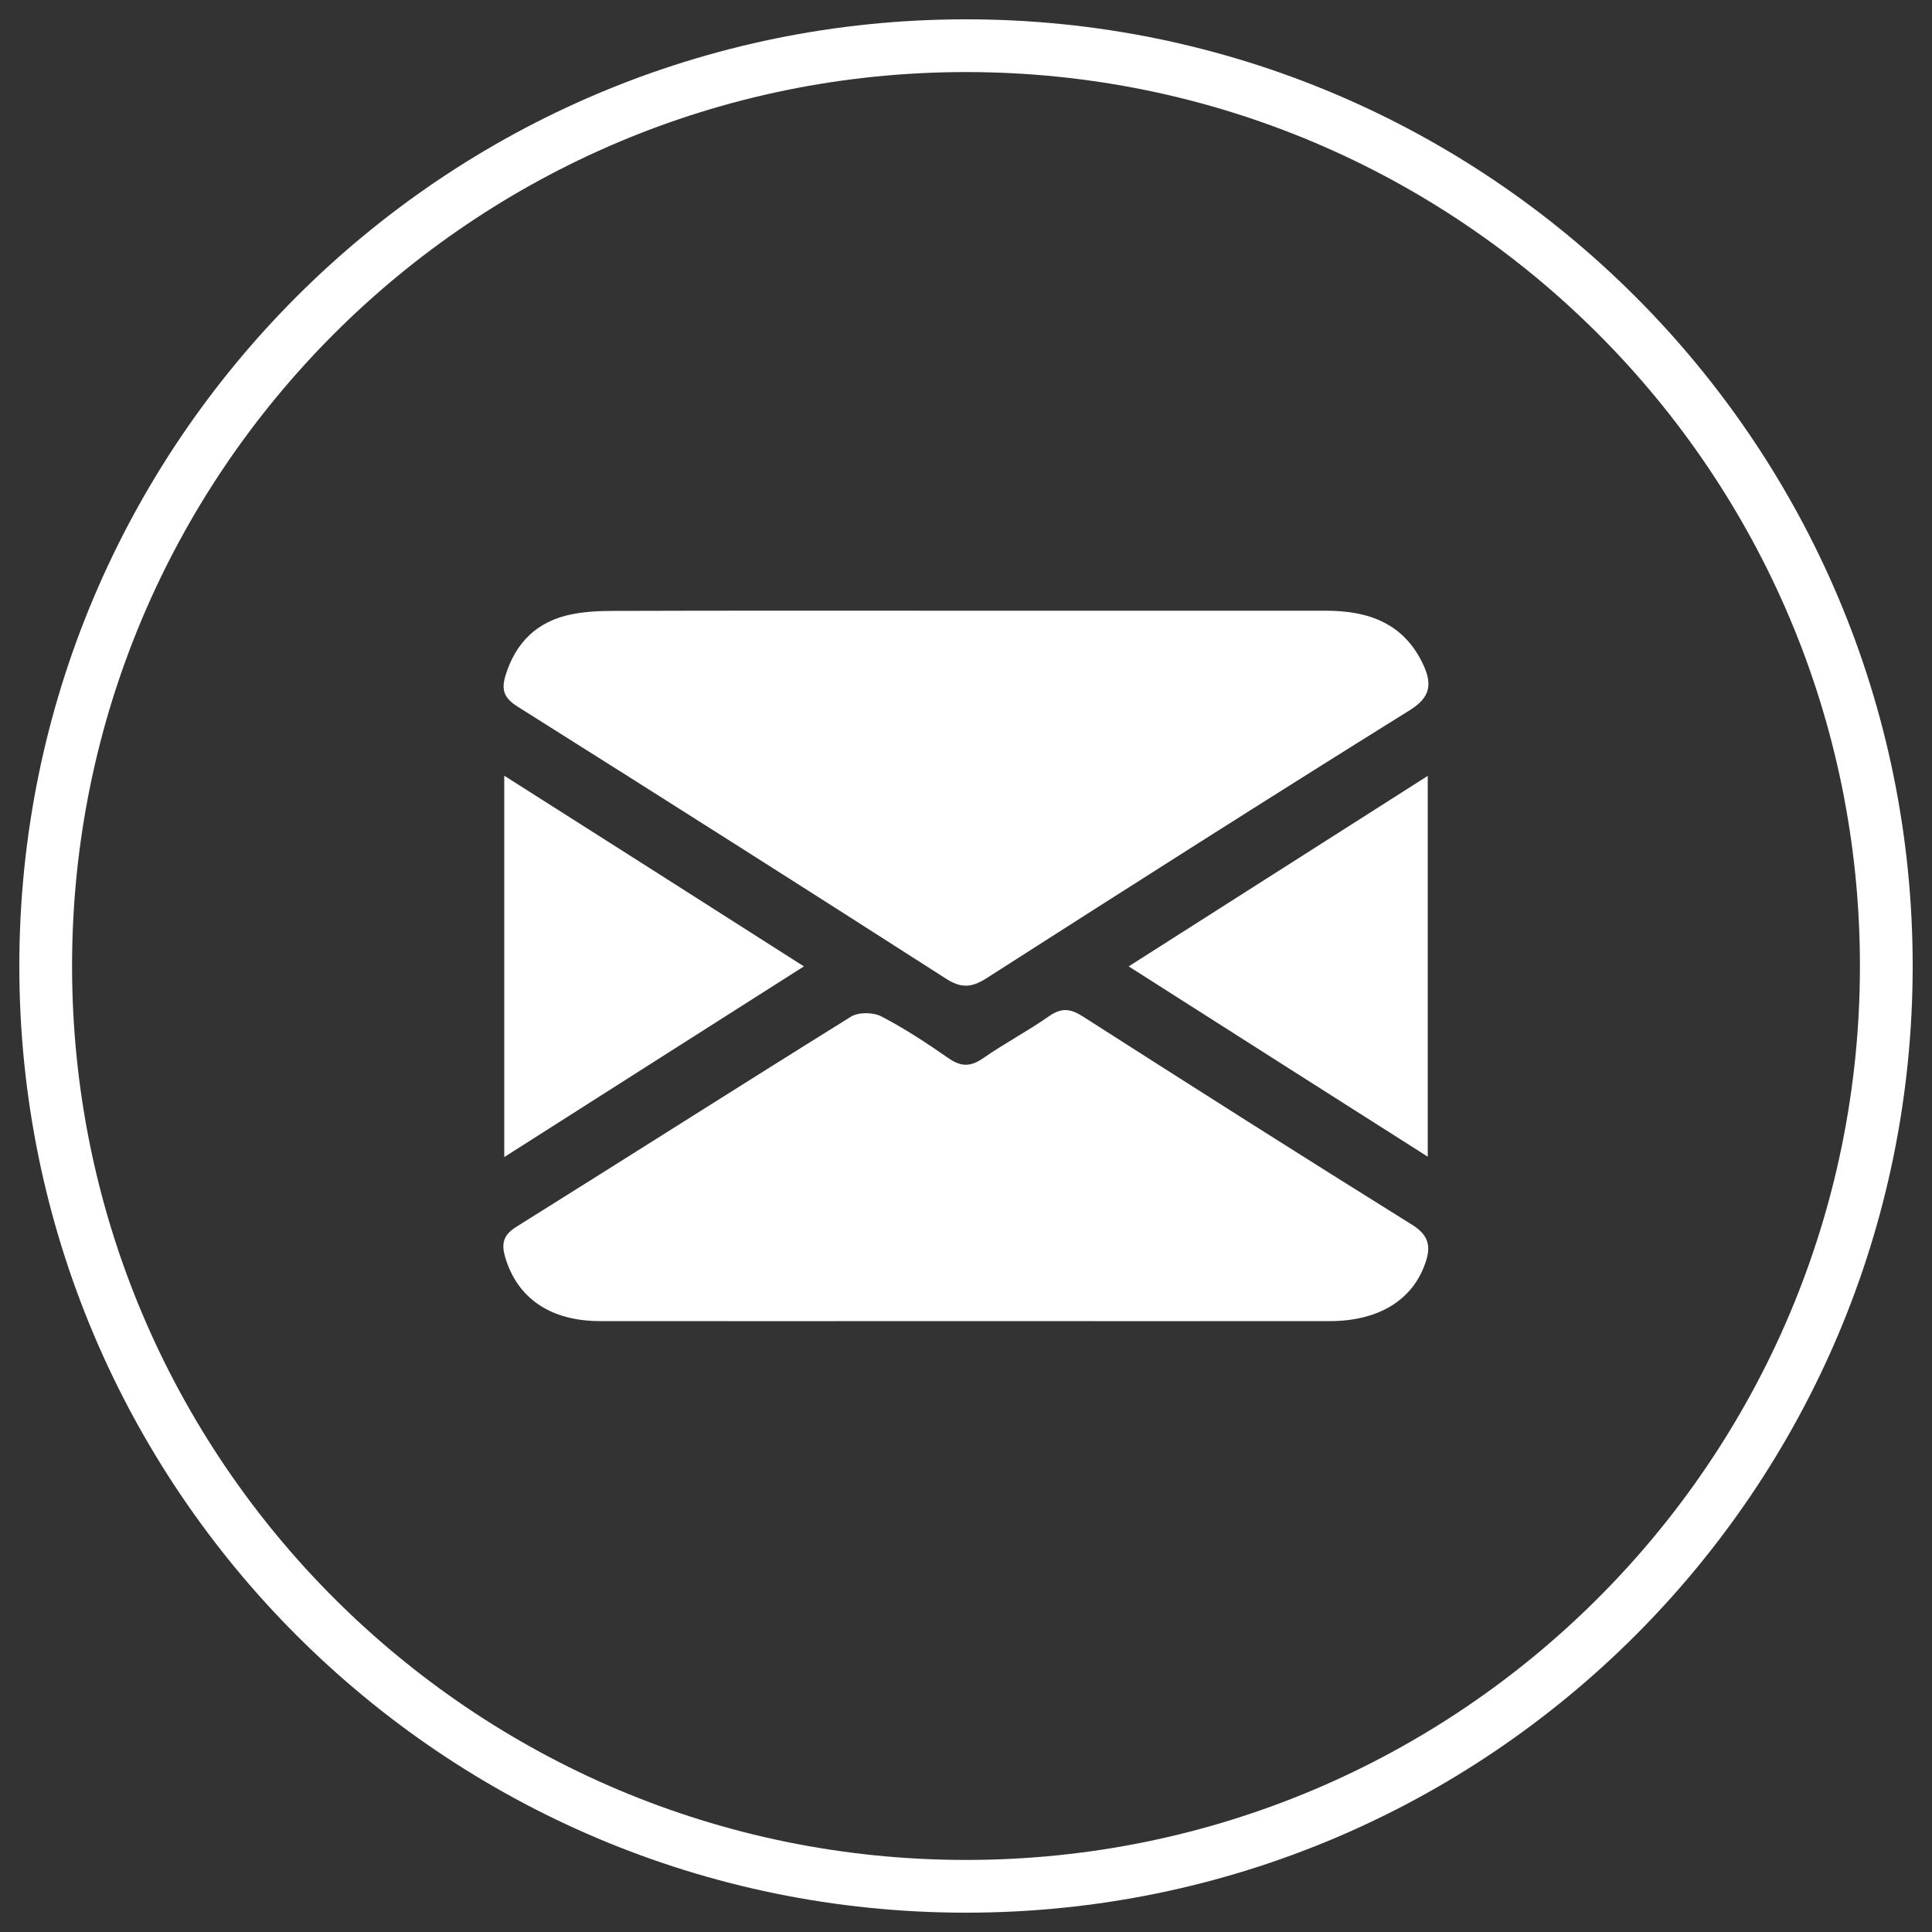 <?xml version="1.0" encoding="utf-8"?>
<!-- Svg Vector Icons : https://www.onlinewebfonts.com/icon -->
<!DOCTYPE svg PUBLIC "-//W3C//DTD SVG 1.1//EN" "https://www.w3.org/Graphics/SVG/1.1/DTD/svg11.dtd">
<svg version="1.1" xmlns="http://www.w3.org/2000/svg" xmlns:xlink="http://www.w3.org/1999/xlink" x="0px" y="0px" viewBox="0 0 1000 1000" enable-background="new 0 0 1000 1000" xml:space="preserve">
<rect x="0" y="0" width="1000" height="1000" fill="#333333" stroke="none"/>
<g>
<path style="fill:#ffffff" d="M500,10C229.4,10,10,229.4,10,500c0,270.6,219.4,490,490,490c270.6,0,490-219.4,490-490C990,229.4,770.6,10,500,10z M500,962.7C244.5,962.7,37.3,755.5,37.3,500C37.3,244.5,244.5,37.3,500,37.3c255.5,0,462.7,207.1,462.7,462.7C962.7,755.5,755.5,962.7,500,962.7z"/>
<path style="fill:#ffffff" d="M731,634c-57-35.5-113.8-71.6-170.4-107.8c-6.4-4.1-11-4.8-17.5-0.3c-11.1,7.8-23.3,14.2-34.5,22c-6.4,4.4-11.4,4.2-17.7-0.2c-11.2-7.8-22.6-15.3-34.7-21.6c-4.2-2.2-11.8-2.3-15.7,0.1c-57.9,36-115.3,72.6-173.1,108.7c-6.9,4.3-8.1,8.7-5.8,16.2c6.3,20.8,23.2,32.6,48.7,32.7c63,0.1,126,0,189,0c63,0,126,0.1,189,0c25.3,0,42.8-10.9,49.4-29.9C740.7,645.5,739.8,639.5,731,634z"/>
<path style="fill:#ffffff" d="M261,401.5c0,66.5,0,131.2,0,197.4c52.2-33.2,102.8-65.5,155.1-98.7C363.7,466.8,312.9,434.4,261,401.5z"/>
<path style="fill:#ffffff" d="M686.2,316.1c-62.1,0-124.1,0-186.2,0c-60.6,0-121.3-0.1-181.9,0.1c-7.5,0-15.1,0.3-22.4,1.8c-17.6,3.6-28.8,14.4-34.1,31.8c-2.3,7.7-0.4,11.7,6.4,16c74,46.6,147.8,93.4,221.4,140.6c7.9,5.1,13.2,5,21.1,0c72.8-46.6,145.8-93.1,219.2-138.8c10.6-6.6,11.6-13.3,7.2-23.1C726.9,322.6,708.4,316.1,686.2,316.1z"/>
<path style="fill:#ffffff" d="M739,401.6c-52.3,33.3-102.9,65.5-154.8,98.6c51.8,33,102.5,65.3,154.8,98.5C739,531.9,739,468,739,401.6z"/>
</g>
</svg>